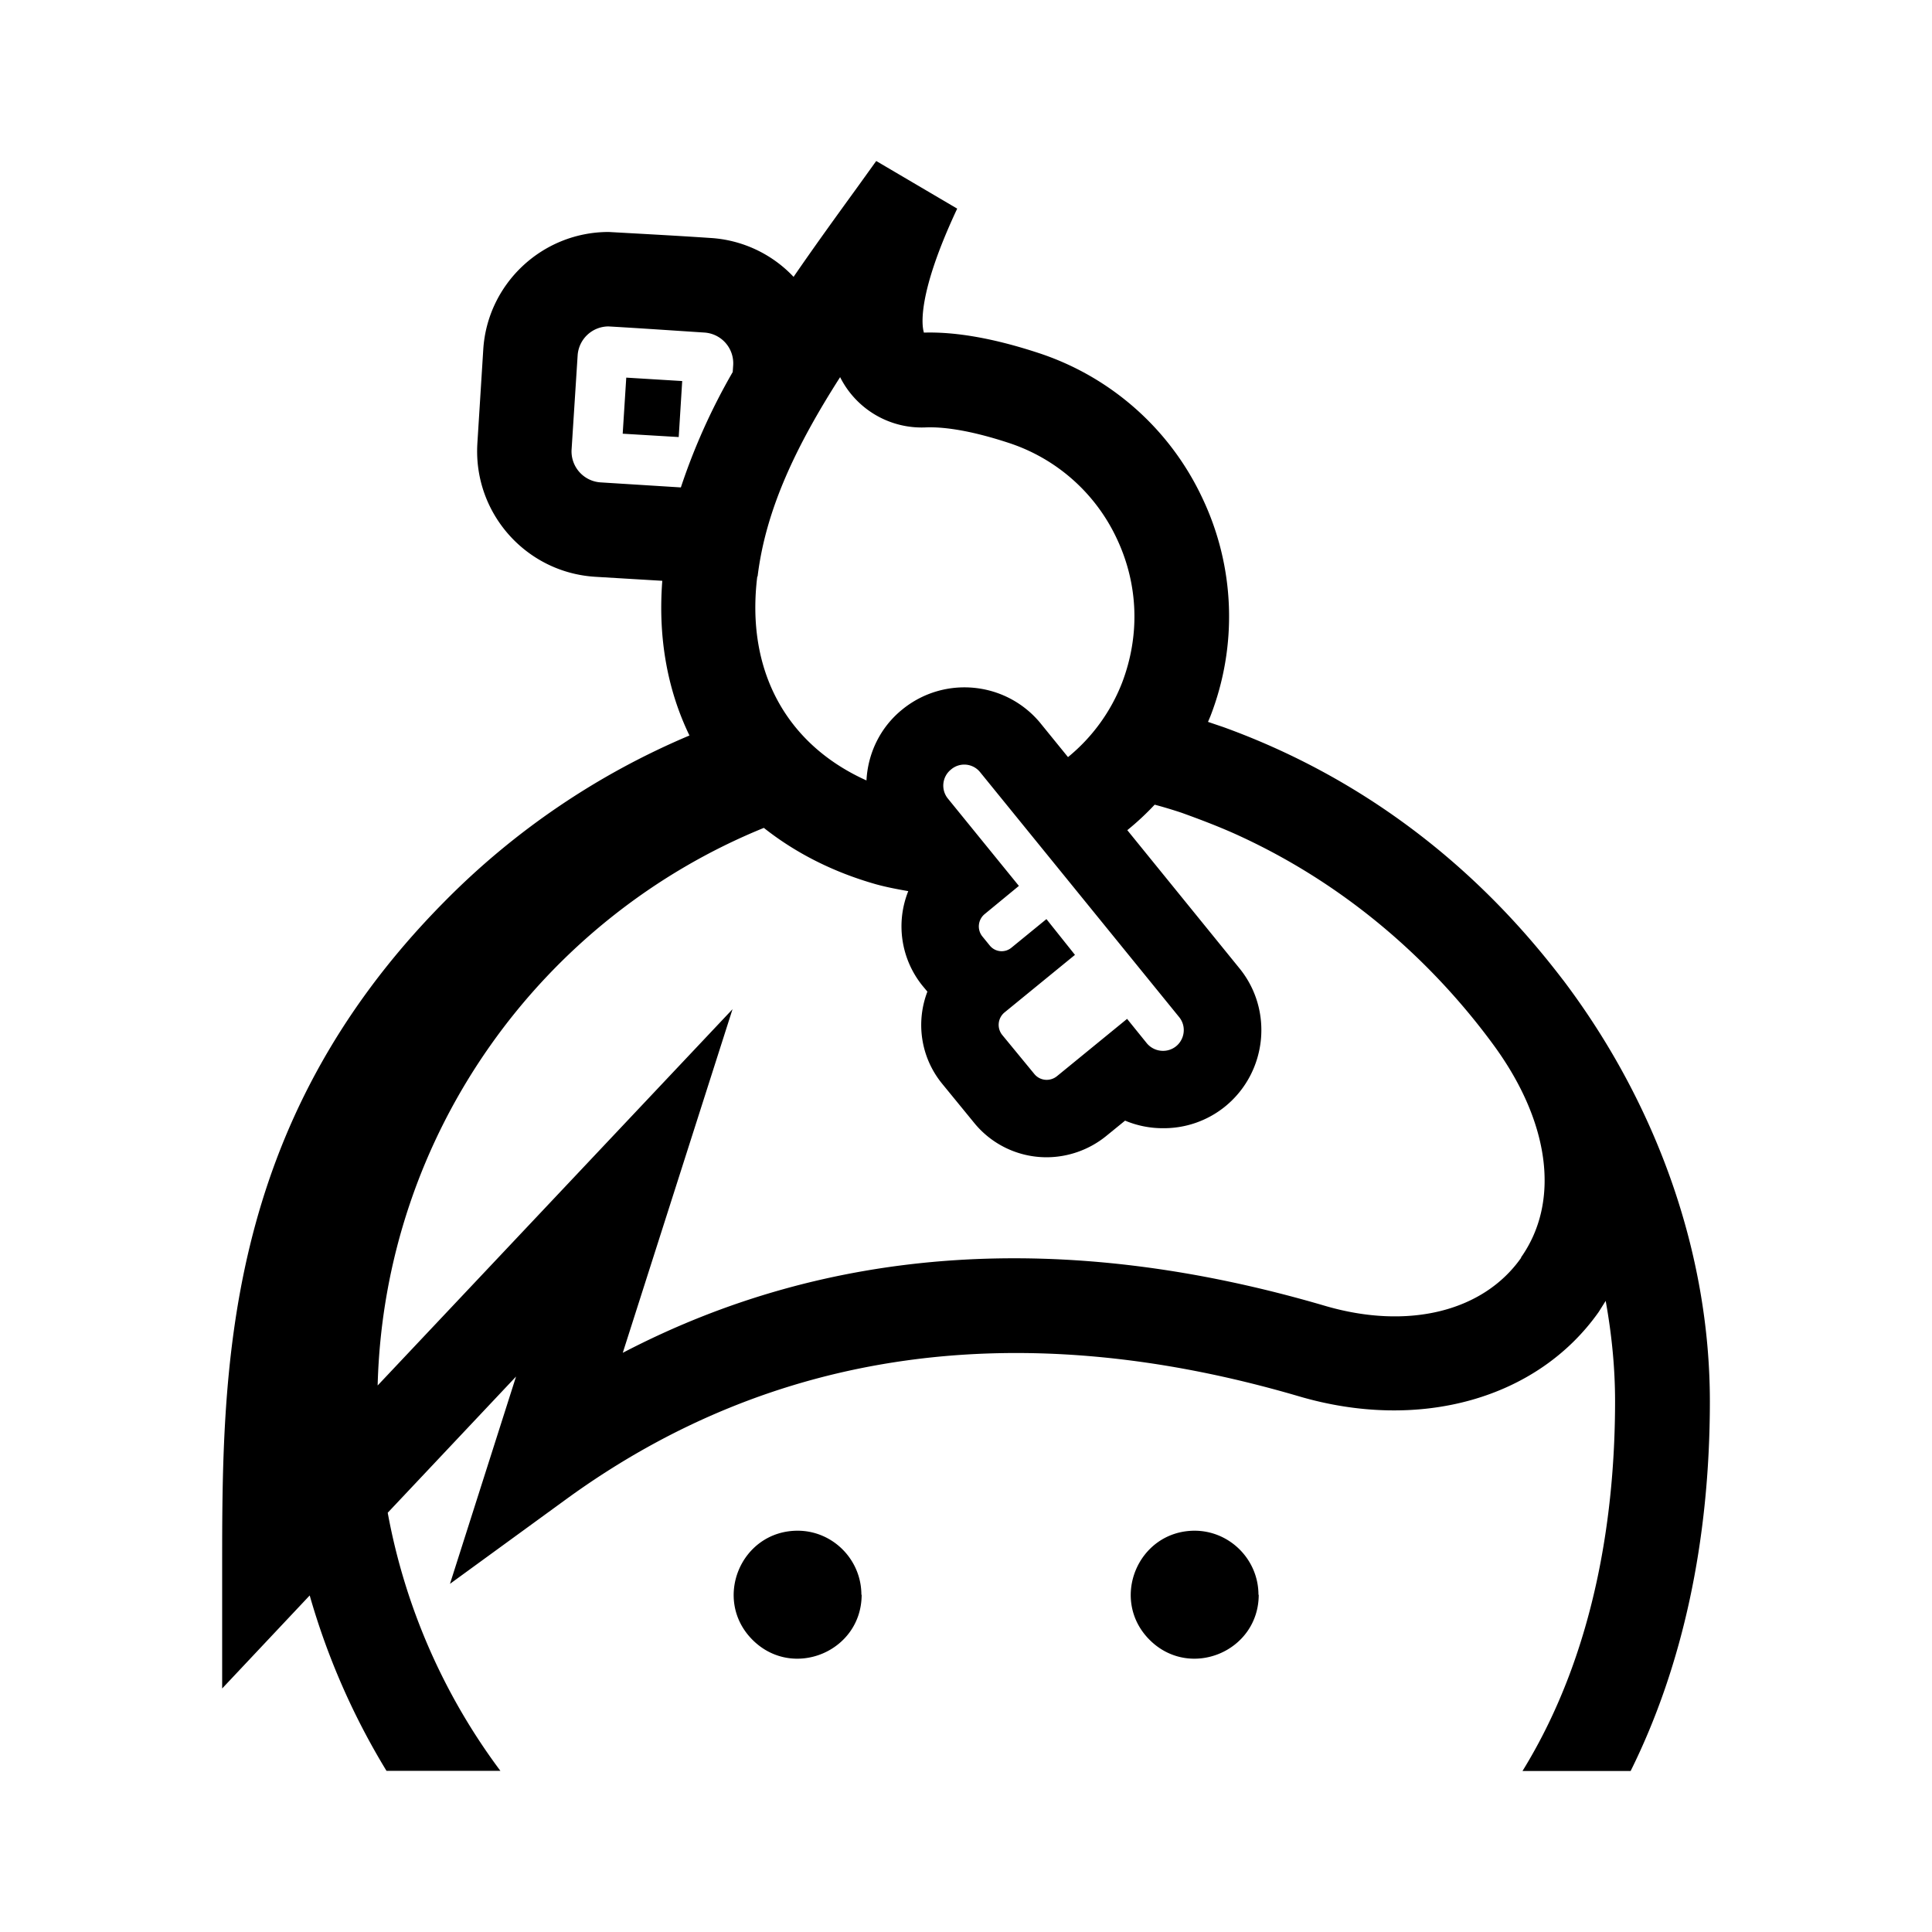 <svg xmlns="http://www.w3.org/2000/svg" width="192" height="192" viewBox="0 0 192 192"><path d="M85.63 158.48c-.006 5.656-6.842 8.485-10.843 4.488-4-3.997-1.18-10.836 4.477-10.848 3.493 0 6.34 2.867 6.34 6.367m39.487-.006c-.006 5.65-6.833 8.481-10.836 4.494-4.004-3.987-1.202-10.825 4.45-10.855 3.506 0 6.36 2.867 6.36 6.367m30.292-61.067c-4.607-6.025-15.066-18.386-33.773-25.16l-1.533-.52.233-.553a27.393 27.393 0 0 0-.8-21.7 27.401 27.401 0 0 0-16.253-14.4c-4.373-1.44-8.2-2.127-11.413-2.033-.22-.7-.667-3.847 3.307-12.32L87.078 16l-1.913 2.66c-2.2 3.034-4.32 5.967-6.3 8.854a12.38 12.38 0 0 0-8.3-3.867c-3.356-.227-6.717-.404-10.073-.593-6.6 0-12.067 5.14-12.467 11.7l-.587 9.346v.02c-.395 6.87 4.833 12.768 11.7 13.2l6.68.4c-.433 5.6.487 10.8 2.7 15.373a75.204 75.204 0 0 0-24.4 16.56c-22.04 22.293-22.04 46.693-22.04 66.313V167.8l8.7-9.246a70.806 70.806 0 0 0 7.633 17.433h11.32a61.314 61.314 0 0 1-11.2-25.653L51.284 136.8l-6.566 20.6 11.6-8.447c20.5-14.893 44.967-18.333 72.733-10.2 12.04 3.553 23.733.267 29.827-8.373l.693-1.1c.6 3.32.933 6.653.933 9.973 0 10.42-1.693 24.58-9.2 36.747h10.747c5.174-10.42 7.874-22.88 7.874-36.747-.006-14.667-5.24-29.473-14.56-41.827zM75.29 57.28c.813-6.68 3.847-12.993 8.2-19.8a9.067 9.067 0 0 0 8.553 4.993c1.44-.053 4.027.167 8.22 1.547a18.04 18.04 0 0 1 10.72 9.5c2.147 4.54 2.327 9.613.527 14.333a17.934 17.934 0 0 1-5.373 7.387l-2.72-3.347-.014-.02c-3.422-4.155-9.558-4.766-13.733-1.366-2.226 1.8-3.426 4.4-3.56 7.053-8-3.6-12-10.953-10.853-20.267zm28.693 34.067-3.467 2.833a1.52 1.52 0 0 1-2.153-.213l-.733-.9a1.587 1.587 0 0 1 .226-2.227l3.4-2.8-7.04-8.66c-.732-.88-.6-2.19.294-2.906a2.02 2.02 0 0 1 2.9.273l19.753 24.307c.983 1.18.377 2.982-1.12 3.327a2.1 2.1 0 0 1-2.067-.694l-1.967-2.433-6.966 5.693c-.29.237-.653.367-1.027.367-.483 0-.94-.22-1.24-.6l-3.18-3.867a1.6 1.6 0 0 1 .233-2.233l7-5.72-2.833-3.553zM67.676 48.44l-7.973-.5a3.087 3.087 0 0 1-2.9-3.253l.6-9.333a3.08 3.08 0 0 1 3.073-2.914c3.167.182 6.334.401 9.5.607a3.06 3.06 0 0 1 2.887 3.253l-.047.674a61.789 61.789 0 0 0-5.153 11.467zm83.5 76.547c-3.767 5.367-11.247 7.2-19.493 4.787-25.907-7.607-49.313-6.02-69.793 4.667l10.907-34.147-35.267 37.393c.653-25.08 16.347-46.447 38.38-55.413 3.14 2.486 6.893 4.4 11.153 5.606 1.067.294 2.147.494 3.2.68a9.4 9.4 0 0 0 1.4 9.387l.5.6c-1.147 3-.7 6.5 1.473 9.16l3.174 3.88a9.267 9.267 0 0 0 7.193 3.42c2.133 0 4.233-.74 5.907-2.093l1.9-1.547a9.652 9.652 0 0 0 3.773.753 9.666 9.666 0 0 0 6.187-2.173c4.153-3.4 4.8-9.567 1.393-13.733L112.03 82.501a27.137 27.137 0 0 0 2.72-2.533c.9.24 1.8.513 2.667.8 1.773.64 3.553 1.313 5.3 2.093 12.753 5.753 21.02 14.571 25.753 21.047 5.586 7.66 6.58 15.527 2.693 21.047v.033zM67.45 43.434l-5.567-.333.354-5.573 5.56.34z"/></svg>